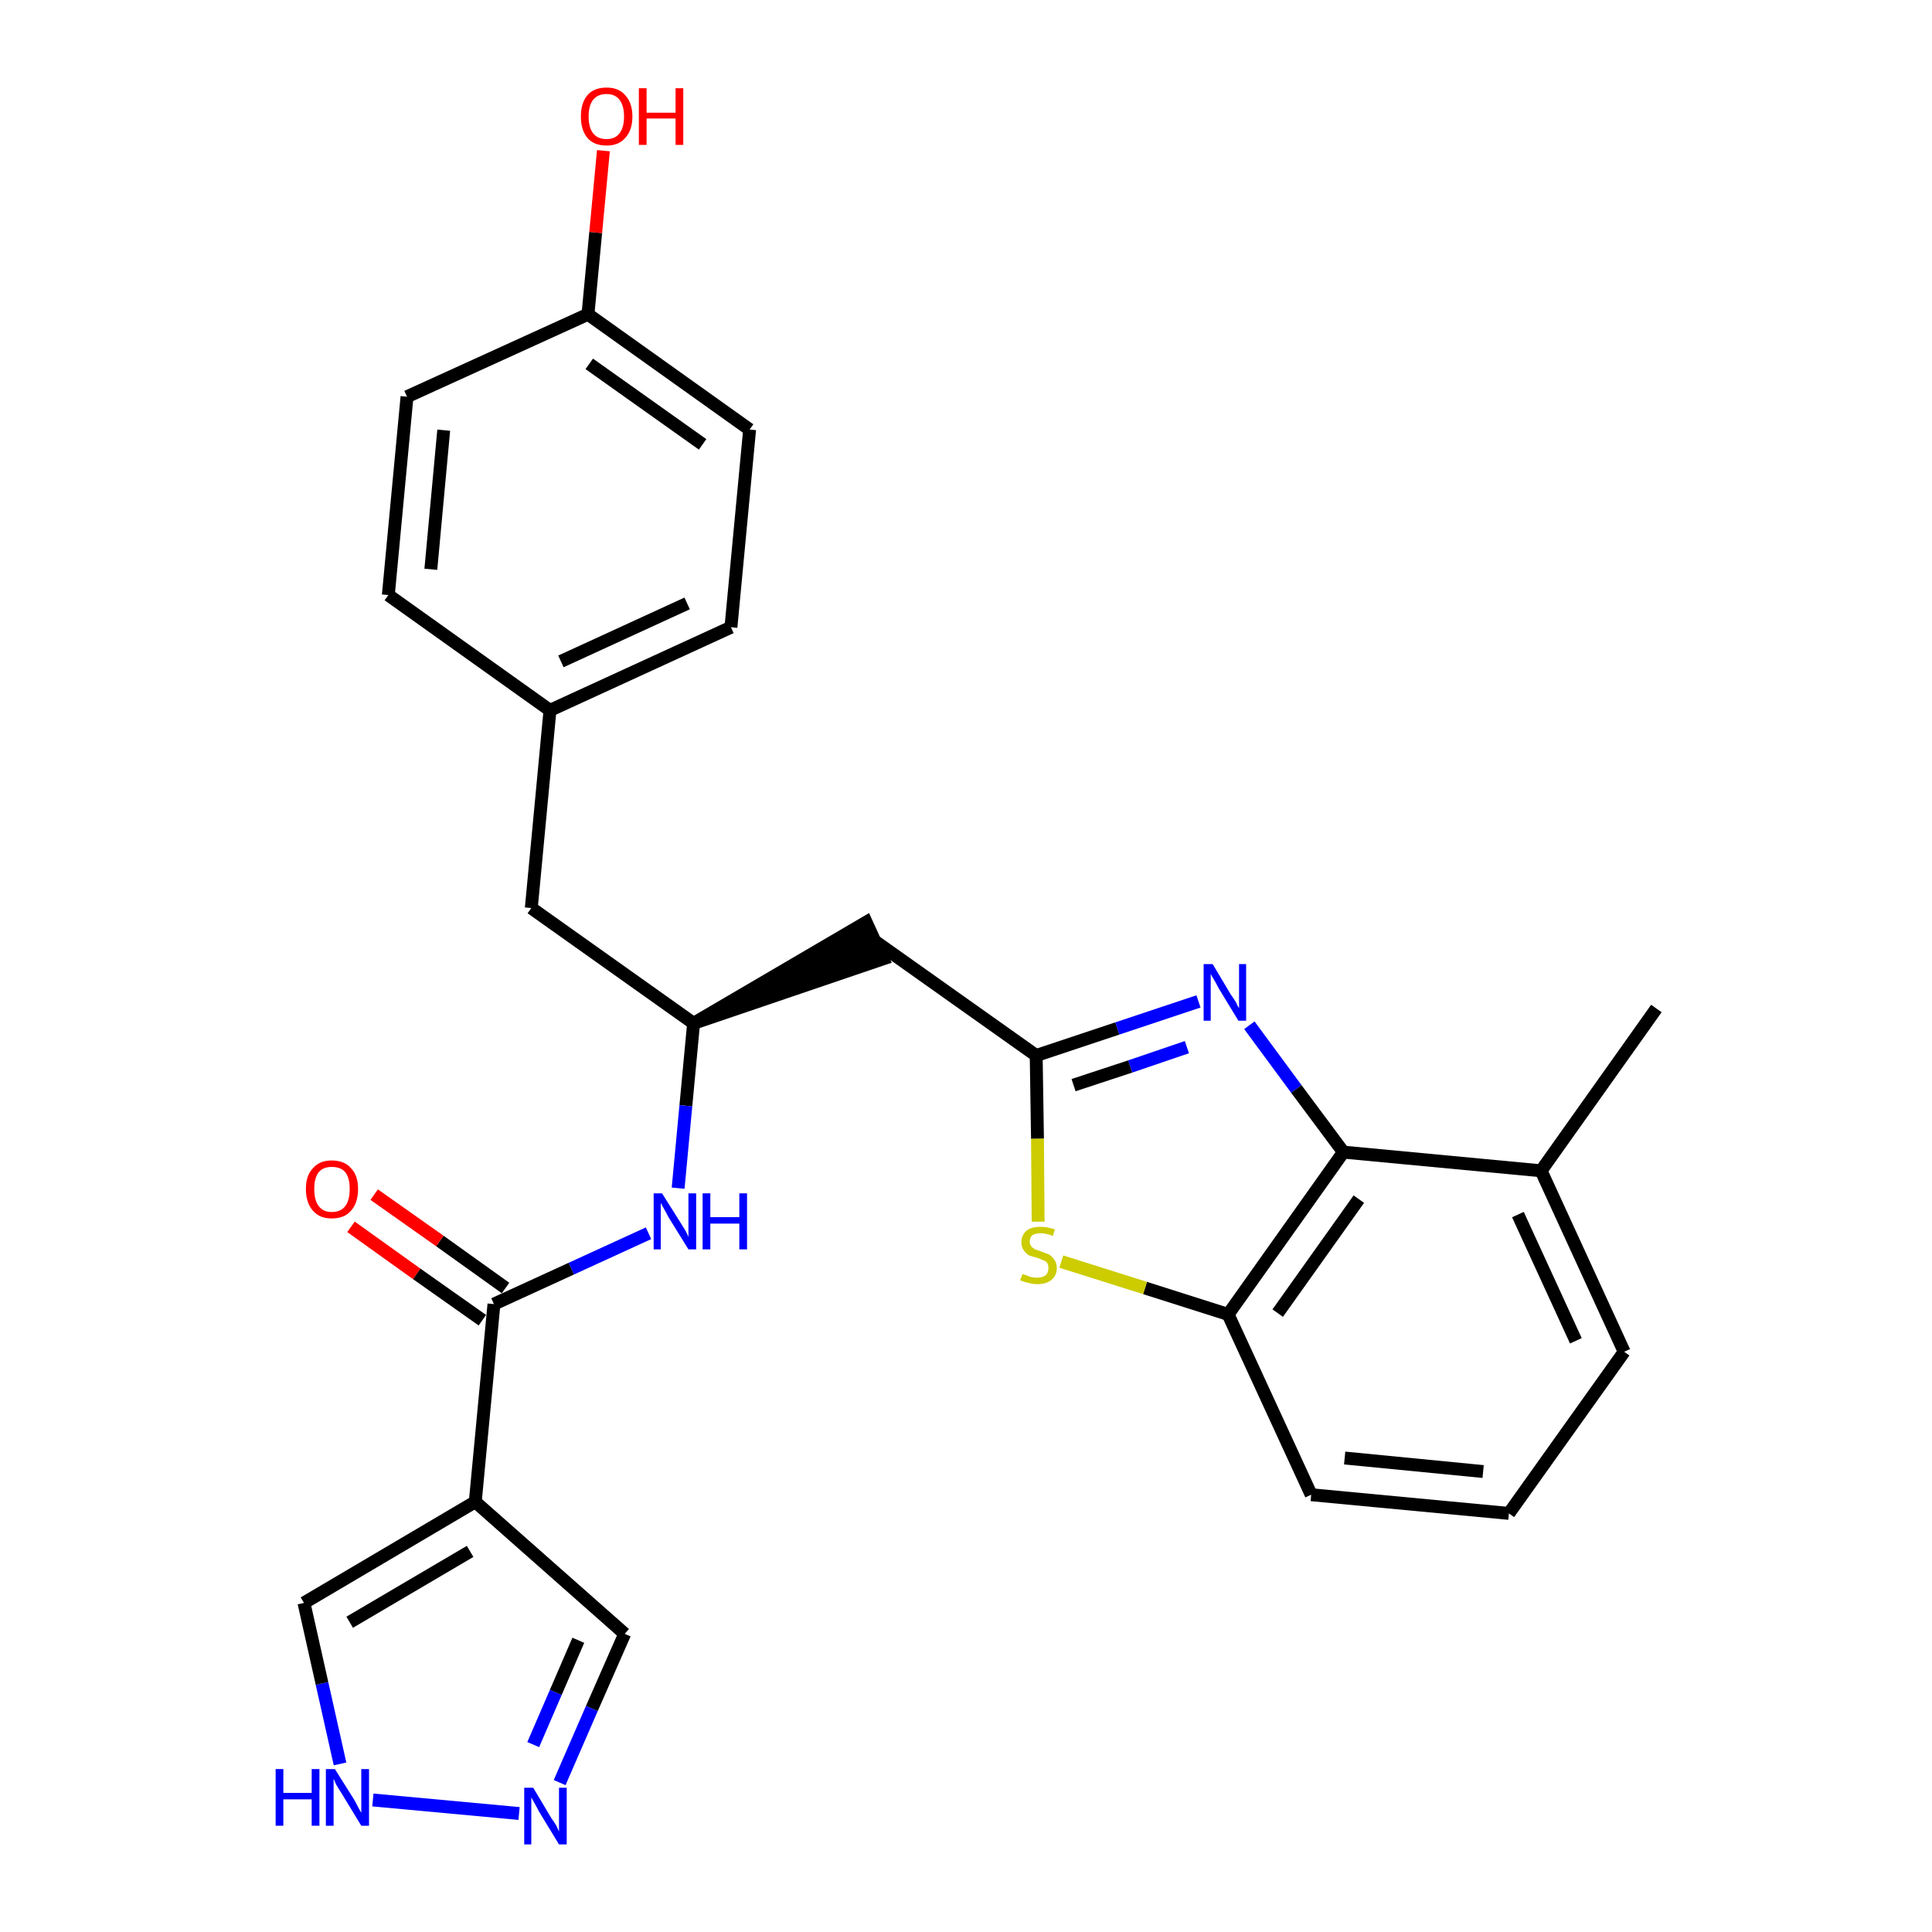 <?xml version='1.0' encoding='iso-8859-1'?>
<svg version='1.1' baseProfile='full'
              xmlns='http://www.w3.org/2000/svg'
                      xmlns:rdkit='http://www.rdkit.org/xml'
                      xmlns:xlink='http://www.w3.org/1999/xlink'
                  xml:space='preserve'
width='300px' height='300px' viewBox='0 0 300 300'>
<!-- END OF HEADER -->
<path class='bond-0 atom-0 atom-1' d='M 257.2,156.6 L 239.3,181.8' style='fill:none;fill-rule:evenodd;stroke:#000000;stroke-width:2.0px;stroke-linecap:butt;stroke-linejoin:miter;stroke-opacity:1' />
<path class='bond-1 atom-1 atom-2' d='M 239.3,181.8 L 252.2,209.9' style='fill:none;fill-rule:evenodd;stroke:#000000;stroke-width:2.0px;stroke-linecap:butt;stroke-linejoin:miter;stroke-opacity:1' />
<path class='bond-1 atom-1 atom-2' d='M 235.7,188.6 L 244.7,208.2' style='fill:none;fill-rule:evenodd;stroke:#000000;stroke-width:2.0px;stroke-linecap:butt;stroke-linejoin:miter;stroke-opacity:1' />
<path class='bond-27 atom-27 atom-1' d='M 208.6,178.9 L 239.3,181.8' style='fill:none;fill-rule:evenodd;stroke:#000000;stroke-width:2.0px;stroke-linecap:butt;stroke-linejoin:miter;stroke-opacity:1' />
<path class='bond-2 atom-2 atom-3' d='M 252.2,209.9 L 234.3,235.0' style='fill:none;fill-rule:evenodd;stroke:#000000;stroke-width:2.0px;stroke-linecap:butt;stroke-linejoin:miter;stroke-opacity:1' />
<path class='bond-3 atom-3 atom-4' d='M 234.3,235.0 L 203.6,232.1' style='fill:none;fill-rule:evenodd;stroke:#000000;stroke-width:2.0px;stroke-linecap:butt;stroke-linejoin:miter;stroke-opacity:1' />
<path class='bond-3 atom-3 atom-4' d='M 230.3,228.5 L 208.8,226.4' style='fill:none;fill-rule:evenodd;stroke:#000000;stroke-width:2.0px;stroke-linecap:butt;stroke-linejoin:miter;stroke-opacity:1' />
<path class='bond-4 atom-4 atom-5' d='M 203.6,232.1 L 190.7,204.1' style='fill:none;fill-rule:evenodd;stroke:#000000;stroke-width:2.0px;stroke-linecap:butt;stroke-linejoin:miter;stroke-opacity:1' />
<path class='bond-5 atom-5 atom-6' d='M 190.7,204.1 L 177.8,200.0' style='fill:none;fill-rule:evenodd;stroke:#000000;stroke-width:2.0px;stroke-linecap:butt;stroke-linejoin:miter;stroke-opacity:1' />
<path class='bond-5 atom-5 atom-6' d='M 177.8,200.0 L 164.8,195.9' style='fill:none;fill-rule:evenodd;stroke:#CCCC00;stroke-width:2.0px;stroke-linecap:butt;stroke-linejoin:miter;stroke-opacity:1' />
<path class='bond-28 atom-27 atom-5' d='M 208.6,178.9 L 190.7,204.1' style='fill:none;fill-rule:evenodd;stroke:#000000;stroke-width:2.0px;stroke-linecap:butt;stroke-linejoin:miter;stroke-opacity:1' />
<path class='bond-28 atom-27 atom-5' d='M 211.0,186.2 L 198.4,203.9' style='fill:none;fill-rule:evenodd;stroke:#000000;stroke-width:2.0px;stroke-linecap:butt;stroke-linejoin:miter;stroke-opacity:1' />
<path class='bond-6 atom-6 atom-7' d='M 161.2,189.7 L 161.1,176.8' style='fill:none;fill-rule:evenodd;stroke:#CCCC00;stroke-width:2.0px;stroke-linecap:butt;stroke-linejoin:miter;stroke-opacity:1' />
<path class='bond-6 atom-6 atom-7' d='M 161.1,176.8 L 160.9,163.9' style='fill:none;fill-rule:evenodd;stroke:#000000;stroke-width:2.0px;stroke-linecap:butt;stroke-linejoin:miter;stroke-opacity:1' />
<path class='bond-7 atom-7 atom-8' d='M 160.9,163.9 L 135.8,146.1' style='fill:none;fill-rule:evenodd;stroke:#000000;stroke-width:2.0px;stroke-linecap:butt;stroke-linejoin:miter;stroke-opacity:1' />
<path class='bond-25 atom-7 atom-26' d='M 160.9,163.9 L 173.5,159.7' style='fill:none;fill-rule:evenodd;stroke:#000000;stroke-width:2.0px;stroke-linecap:butt;stroke-linejoin:miter;stroke-opacity:1' />
<path class='bond-25 atom-7 atom-26' d='M 173.5,159.7 L 186.1,155.5' style='fill:none;fill-rule:evenodd;stroke:#0000FF;stroke-width:2.0px;stroke-linecap:butt;stroke-linejoin:miter;stroke-opacity:1' />
<path class='bond-25 atom-7 atom-26' d='M 166.7,168.5 L 175.5,165.6' style='fill:none;fill-rule:evenodd;stroke:#000000;stroke-width:2.0px;stroke-linecap:butt;stroke-linejoin:miter;stroke-opacity:1' />
<path class='bond-25 atom-7 atom-26' d='M 175.5,165.6 L 184.3,162.6' style='fill:none;fill-rule:evenodd;stroke:#0000FF;stroke-width:2.0px;stroke-linecap:butt;stroke-linejoin:miter;stroke-opacity:1' />
<path class='bond-8 atom-9 atom-8' d='M 107.7,158.9 L 137.1,148.9 L 134.5,143.2 Z' style='fill:#000000;fill-rule:evenodd;fill-opacity:1;stroke:#000000;stroke-width:2.0px;stroke-linecap:butt;stroke-linejoin:miter;stroke-opacity:1;' />
<path class='bond-9 atom-9 atom-10' d='M 107.7,158.9 L 82.5,141.0' style='fill:none;fill-rule:evenodd;stroke:#000000;stroke-width:2.0px;stroke-linecap:butt;stroke-linejoin:miter;stroke-opacity:1' />
<path class='bond-17 atom-9 atom-18' d='M 107.7,158.9 L 106.5,171.7' style='fill:none;fill-rule:evenodd;stroke:#000000;stroke-width:2.0px;stroke-linecap:butt;stroke-linejoin:miter;stroke-opacity:1' />
<path class='bond-17 atom-9 atom-18' d='M 106.5,171.7 L 105.3,184.5' style='fill:none;fill-rule:evenodd;stroke:#0000FF;stroke-width:2.0px;stroke-linecap:butt;stroke-linejoin:miter;stroke-opacity:1' />
<path class='bond-10 atom-10 atom-11' d='M 82.5,141.0 L 85.4,110.3' style='fill:none;fill-rule:evenodd;stroke:#000000;stroke-width:2.0px;stroke-linecap:butt;stroke-linejoin:miter;stroke-opacity:1' />
<path class='bond-11 atom-11 atom-12' d='M 85.4,110.3 L 113.5,97.4' style='fill:none;fill-rule:evenodd;stroke:#000000;stroke-width:2.0px;stroke-linecap:butt;stroke-linejoin:miter;stroke-opacity:1' />
<path class='bond-11 atom-11 atom-12' d='M 87.1,102.7 L 106.7,93.7' style='fill:none;fill-rule:evenodd;stroke:#000000;stroke-width:2.0px;stroke-linecap:butt;stroke-linejoin:miter;stroke-opacity:1' />
<path class='bond-29 atom-17 atom-11' d='M 60.3,92.4 L 85.4,110.3' style='fill:none;fill-rule:evenodd;stroke:#000000;stroke-width:2.0px;stroke-linecap:butt;stroke-linejoin:miter;stroke-opacity:1' />
<path class='bond-12 atom-12 atom-13' d='M 113.5,97.4 L 116.4,66.7' style='fill:none;fill-rule:evenodd;stroke:#000000;stroke-width:2.0px;stroke-linecap:butt;stroke-linejoin:miter;stroke-opacity:1' />
<path class='bond-13 atom-13 atom-14' d='M 116.4,66.7 L 91.3,48.8' style='fill:none;fill-rule:evenodd;stroke:#000000;stroke-width:2.0px;stroke-linecap:butt;stroke-linejoin:miter;stroke-opacity:1' />
<path class='bond-13 atom-13 atom-14' d='M 109.1,69.0 L 91.5,56.5' style='fill:none;fill-rule:evenodd;stroke:#000000;stroke-width:2.0px;stroke-linecap:butt;stroke-linejoin:miter;stroke-opacity:1' />
<path class='bond-14 atom-14 atom-15' d='M 91.3,48.8 L 92.5,36.1' style='fill:none;fill-rule:evenodd;stroke:#000000;stroke-width:2.0px;stroke-linecap:butt;stroke-linejoin:miter;stroke-opacity:1' />
<path class='bond-14 atom-14 atom-15' d='M 92.5,36.1 L 93.7,23.4' style='fill:none;fill-rule:evenodd;stroke:#FF0000;stroke-width:2.0px;stroke-linecap:butt;stroke-linejoin:miter;stroke-opacity:1' />
<path class='bond-15 atom-14 atom-16' d='M 91.3,48.8 L 63.2,61.6' style='fill:none;fill-rule:evenodd;stroke:#000000;stroke-width:2.0px;stroke-linecap:butt;stroke-linejoin:miter;stroke-opacity:1' />
<path class='bond-16 atom-16 atom-17' d='M 63.2,61.6 L 60.3,92.4' style='fill:none;fill-rule:evenodd;stroke:#000000;stroke-width:2.0px;stroke-linecap:butt;stroke-linejoin:miter;stroke-opacity:1' />
<path class='bond-16 atom-16 atom-17' d='M 68.9,66.8 L 66.9,88.4' style='fill:none;fill-rule:evenodd;stroke:#000000;stroke-width:2.0px;stroke-linecap:butt;stroke-linejoin:miter;stroke-opacity:1' />
<path class='bond-18 atom-18 atom-19' d='M 100.7,191.5 L 88.7,197.0' style='fill:none;fill-rule:evenodd;stroke:#0000FF;stroke-width:2.0px;stroke-linecap:butt;stroke-linejoin:miter;stroke-opacity:1' />
<path class='bond-18 atom-18 atom-19' d='M 88.7,197.0 L 76.7,202.5' style='fill:none;fill-rule:evenodd;stroke:#000000;stroke-width:2.0px;stroke-linecap:butt;stroke-linejoin:miter;stroke-opacity:1' />
<path class='bond-19 atom-19 atom-20' d='M 78.5,200.0 L 68.3,192.7' style='fill:none;fill-rule:evenodd;stroke:#000000;stroke-width:2.0px;stroke-linecap:butt;stroke-linejoin:miter;stroke-opacity:1' />
<path class='bond-19 atom-19 atom-20' d='M 68.3,192.7 L 58.1,185.5' style='fill:none;fill-rule:evenodd;stroke:#FF0000;stroke-width:2.0px;stroke-linecap:butt;stroke-linejoin:miter;stroke-opacity:1' />
<path class='bond-19 atom-19 atom-20' d='M 74.9,205.0 L 64.7,197.8' style='fill:none;fill-rule:evenodd;stroke:#000000;stroke-width:2.0px;stroke-linecap:butt;stroke-linejoin:miter;stroke-opacity:1' />
<path class='bond-19 atom-19 atom-20' d='M 64.7,197.8 L 54.5,190.5' style='fill:none;fill-rule:evenodd;stroke:#FF0000;stroke-width:2.0px;stroke-linecap:butt;stroke-linejoin:miter;stroke-opacity:1' />
<path class='bond-20 atom-19 atom-21' d='M 76.7,202.5 L 73.8,233.2' style='fill:none;fill-rule:evenodd;stroke:#000000;stroke-width:2.0px;stroke-linecap:butt;stroke-linejoin:miter;stroke-opacity:1' />
<path class='bond-21 atom-21 atom-22' d='M 73.8,233.2 L 97.0,253.7' style='fill:none;fill-rule:evenodd;stroke:#000000;stroke-width:2.0px;stroke-linecap:butt;stroke-linejoin:miter;stroke-opacity:1' />
<path class='bond-30 atom-25 atom-21' d='M 47.2,248.9 L 73.8,233.2' style='fill:none;fill-rule:evenodd;stroke:#000000;stroke-width:2.0px;stroke-linecap:butt;stroke-linejoin:miter;stroke-opacity:1' />
<path class='bond-30 atom-25 atom-21' d='M 54.3,251.9 L 73.0,240.9' style='fill:none;fill-rule:evenodd;stroke:#000000;stroke-width:2.0px;stroke-linecap:butt;stroke-linejoin:miter;stroke-opacity:1' />
<path class='bond-22 atom-22 atom-23' d='M 97.0,253.7 L 91.9,265.3' style='fill:none;fill-rule:evenodd;stroke:#000000;stroke-width:2.0px;stroke-linecap:butt;stroke-linejoin:miter;stroke-opacity:1' />
<path class='bond-22 atom-22 atom-23' d='M 91.9,265.3 L 86.9,276.8' style='fill:none;fill-rule:evenodd;stroke:#0000FF;stroke-width:2.0px;stroke-linecap:butt;stroke-linejoin:miter;stroke-opacity:1' />
<path class='bond-22 atom-22 atom-23' d='M 89.8,254.7 L 86.3,262.8' style='fill:none;fill-rule:evenodd;stroke:#000000;stroke-width:2.0px;stroke-linecap:butt;stroke-linejoin:miter;stroke-opacity:1' />
<path class='bond-22 atom-22 atom-23' d='M 86.3,262.8 L 82.8,270.9' style='fill:none;fill-rule:evenodd;stroke:#0000FF;stroke-width:2.0px;stroke-linecap:butt;stroke-linejoin:miter;stroke-opacity:1' />
<path class='bond-23 atom-23 atom-24' d='M 80.6,281.6 L 57.9,279.5' style='fill:none;fill-rule:evenodd;stroke:#0000FF;stroke-width:2.0px;stroke-linecap:butt;stroke-linejoin:miter;stroke-opacity:1' />
<path class='bond-24 atom-24 atom-25' d='M 52.8,273.9 L 50.0,261.4' style='fill:none;fill-rule:evenodd;stroke:#0000FF;stroke-width:2.0px;stroke-linecap:butt;stroke-linejoin:miter;stroke-opacity:1' />
<path class='bond-24 atom-24 atom-25' d='M 50.0,261.4 L 47.2,248.9' style='fill:none;fill-rule:evenodd;stroke:#000000;stroke-width:2.0px;stroke-linecap:butt;stroke-linejoin:miter;stroke-opacity:1' />
<path class='bond-26 atom-26 atom-27' d='M 194.0,159.2 L 201.3,169.1' style='fill:none;fill-rule:evenodd;stroke:#0000FF;stroke-width:2.0px;stroke-linecap:butt;stroke-linejoin:miter;stroke-opacity:1' />
<path class='bond-26 atom-26 atom-27' d='M 201.3,169.1 L 208.6,178.9' style='fill:none;fill-rule:evenodd;stroke:#000000;stroke-width:2.0px;stroke-linecap:butt;stroke-linejoin:miter;stroke-opacity:1' />
<path  class='atom-6' d='M 158.8 197.8
Q 158.9 197.9, 159.3 198.0
Q 159.7 198.2, 160.1 198.3
Q 160.6 198.4, 161.0 198.4
Q 161.9 198.4, 162.4 198.0
Q 162.8 197.6, 162.8 196.9
Q 162.8 196.4, 162.6 196.1
Q 162.4 195.8, 162.0 195.7
Q 161.6 195.5, 161.0 195.3
Q 160.2 195.1, 159.7 194.9
Q 159.3 194.6, 159.0 194.2
Q 158.6 193.7, 158.6 192.9
Q 158.6 191.8, 159.4 191.1
Q 160.1 190.5, 161.6 190.5
Q 162.6 190.5, 163.8 190.9
L 163.5 191.9
Q 162.4 191.5, 161.6 191.5
Q 160.8 191.5, 160.3 191.8
Q 159.9 192.2, 159.9 192.8
Q 159.9 193.2, 160.1 193.5
Q 160.4 193.8, 160.7 194.0
Q 161.1 194.1, 161.6 194.3
Q 162.4 194.6, 162.9 194.8
Q 163.4 195.1, 163.7 195.6
Q 164.1 196.1, 164.1 196.9
Q 164.1 198.1, 163.2 198.8
Q 162.4 199.4, 161.1 199.4
Q 160.3 199.4, 159.7 199.2
Q 159.1 199.1, 158.4 198.8
L 158.8 197.8
' fill='#CCCC00'/>
<path  class='atom-15' d='M 90.2 18.1
Q 90.2 16.0, 91.2 14.8
Q 92.2 13.6, 94.2 13.6
Q 96.1 13.6, 97.1 14.8
Q 98.2 16.0, 98.2 18.1
Q 98.2 20.2, 97.1 21.4
Q 96.1 22.6, 94.2 22.6
Q 92.2 22.6, 91.2 21.4
Q 90.2 20.2, 90.2 18.1
M 94.2 21.6
Q 95.5 21.6, 96.2 20.7
Q 96.9 19.8, 96.9 18.1
Q 96.9 16.4, 96.2 15.5
Q 95.5 14.6, 94.2 14.6
Q 92.8 14.6, 92.1 15.5
Q 91.4 16.4, 91.4 18.1
Q 91.4 19.8, 92.1 20.7
Q 92.8 21.6, 94.2 21.6
' fill='#FF0000'/>
<path  class='atom-15' d='M 99.2 13.7
L 100.4 13.7
L 100.4 17.5
L 104.9 17.5
L 104.9 13.7
L 106.1 13.7
L 106.1 22.5
L 104.9 22.5
L 104.9 18.4
L 100.4 18.4
L 100.4 22.5
L 99.2 22.5
L 99.2 13.7
' fill='#FF0000'/>
<path  class='atom-18' d='M 102.8 185.3
L 105.7 189.9
Q 106.0 190.4, 106.5 191.2
Q 106.9 192.0, 106.9 192.1
L 106.9 185.3
L 108.1 185.3
L 108.1 194.0
L 106.9 194.0
L 103.8 189.0
Q 103.5 188.4, 103.1 187.7
Q 102.7 187.0, 102.6 186.8
L 102.6 194.0
L 101.5 194.0
L 101.5 185.3
L 102.8 185.3
' fill='#0000FF'/>
<path  class='atom-18' d='M 109.1 185.3
L 110.3 185.3
L 110.3 189.0
L 114.8 189.0
L 114.8 185.3
L 116.0 185.3
L 116.0 194.0
L 114.8 194.0
L 114.8 190.0
L 110.3 190.0
L 110.3 194.0
L 109.1 194.0
L 109.1 185.3
' fill='#0000FF'/>
<path  class='atom-20' d='M 47.5 184.6
Q 47.5 182.5, 48.6 181.4
Q 49.6 180.2, 51.5 180.2
Q 53.5 180.2, 54.5 181.4
Q 55.6 182.5, 55.6 184.6
Q 55.6 186.8, 54.5 188.0
Q 53.5 189.2, 51.5 189.2
Q 49.6 189.2, 48.6 188.0
Q 47.5 186.8, 47.5 184.6
M 51.5 188.2
Q 52.9 188.2, 53.6 187.3
Q 54.3 186.4, 54.3 184.6
Q 54.3 182.9, 53.6 182.0
Q 52.9 181.2, 51.5 181.2
Q 50.2 181.2, 49.5 182.0
Q 48.8 182.9, 48.8 184.6
Q 48.8 186.4, 49.5 187.3
Q 50.2 188.2, 51.5 188.2
' fill='#FF0000'/>
<path  class='atom-23' d='M 82.8 277.6
L 85.6 282.3
Q 85.9 282.7, 86.4 283.5
Q 86.8 284.4, 86.8 284.4
L 86.8 277.6
L 88.0 277.6
L 88.0 286.4
L 86.8 286.4
L 83.7 281.3
Q 83.4 280.7, 83.0 280.0
Q 82.6 279.3, 82.5 279.1
L 82.5 286.4
L 81.4 286.4
L 81.4 277.6
L 82.8 277.6
' fill='#0000FF'/>
<path  class='atom-24' d='M 42.8 274.7
L 44.0 274.7
L 44.0 278.4
L 48.4 278.4
L 48.4 274.7
L 49.6 274.7
L 49.6 283.5
L 48.4 283.5
L 48.4 279.4
L 44.0 279.4
L 44.0 283.5
L 42.8 283.5
L 42.8 274.7
' fill='#0000FF'/>
<path  class='atom-24' d='M 52.0 274.7
L 54.9 279.3
Q 55.2 279.8, 55.6 280.6
Q 56.1 281.5, 56.1 281.5
L 56.1 274.7
L 57.3 274.7
L 57.3 283.5
L 56.1 283.5
L 53.0 278.4
Q 52.6 277.8, 52.2 277.1
Q 51.9 276.4, 51.8 276.2
L 51.8 283.5
L 50.6 283.5
L 50.6 274.7
L 52.0 274.7
' fill='#0000FF'/>
<path  class='atom-26' d='M 188.3 149.7
L 191.1 154.4
Q 191.4 154.8, 191.9 155.6
Q 192.3 156.5, 192.4 156.5
L 192.4 149.7
L 193.5 149.7
L 193.5 158.5
L 192.3 158.5
L 189.2 153.4
Q 188.9 152.8, 188.5 152.1
Q 188.1 151.5, 188.0 151.2
L 188.0 158.5
L 186.9 158.5
L 186.9 149.7
L 188.3 149.7
' fill='#0000FF'/>
</svg>
